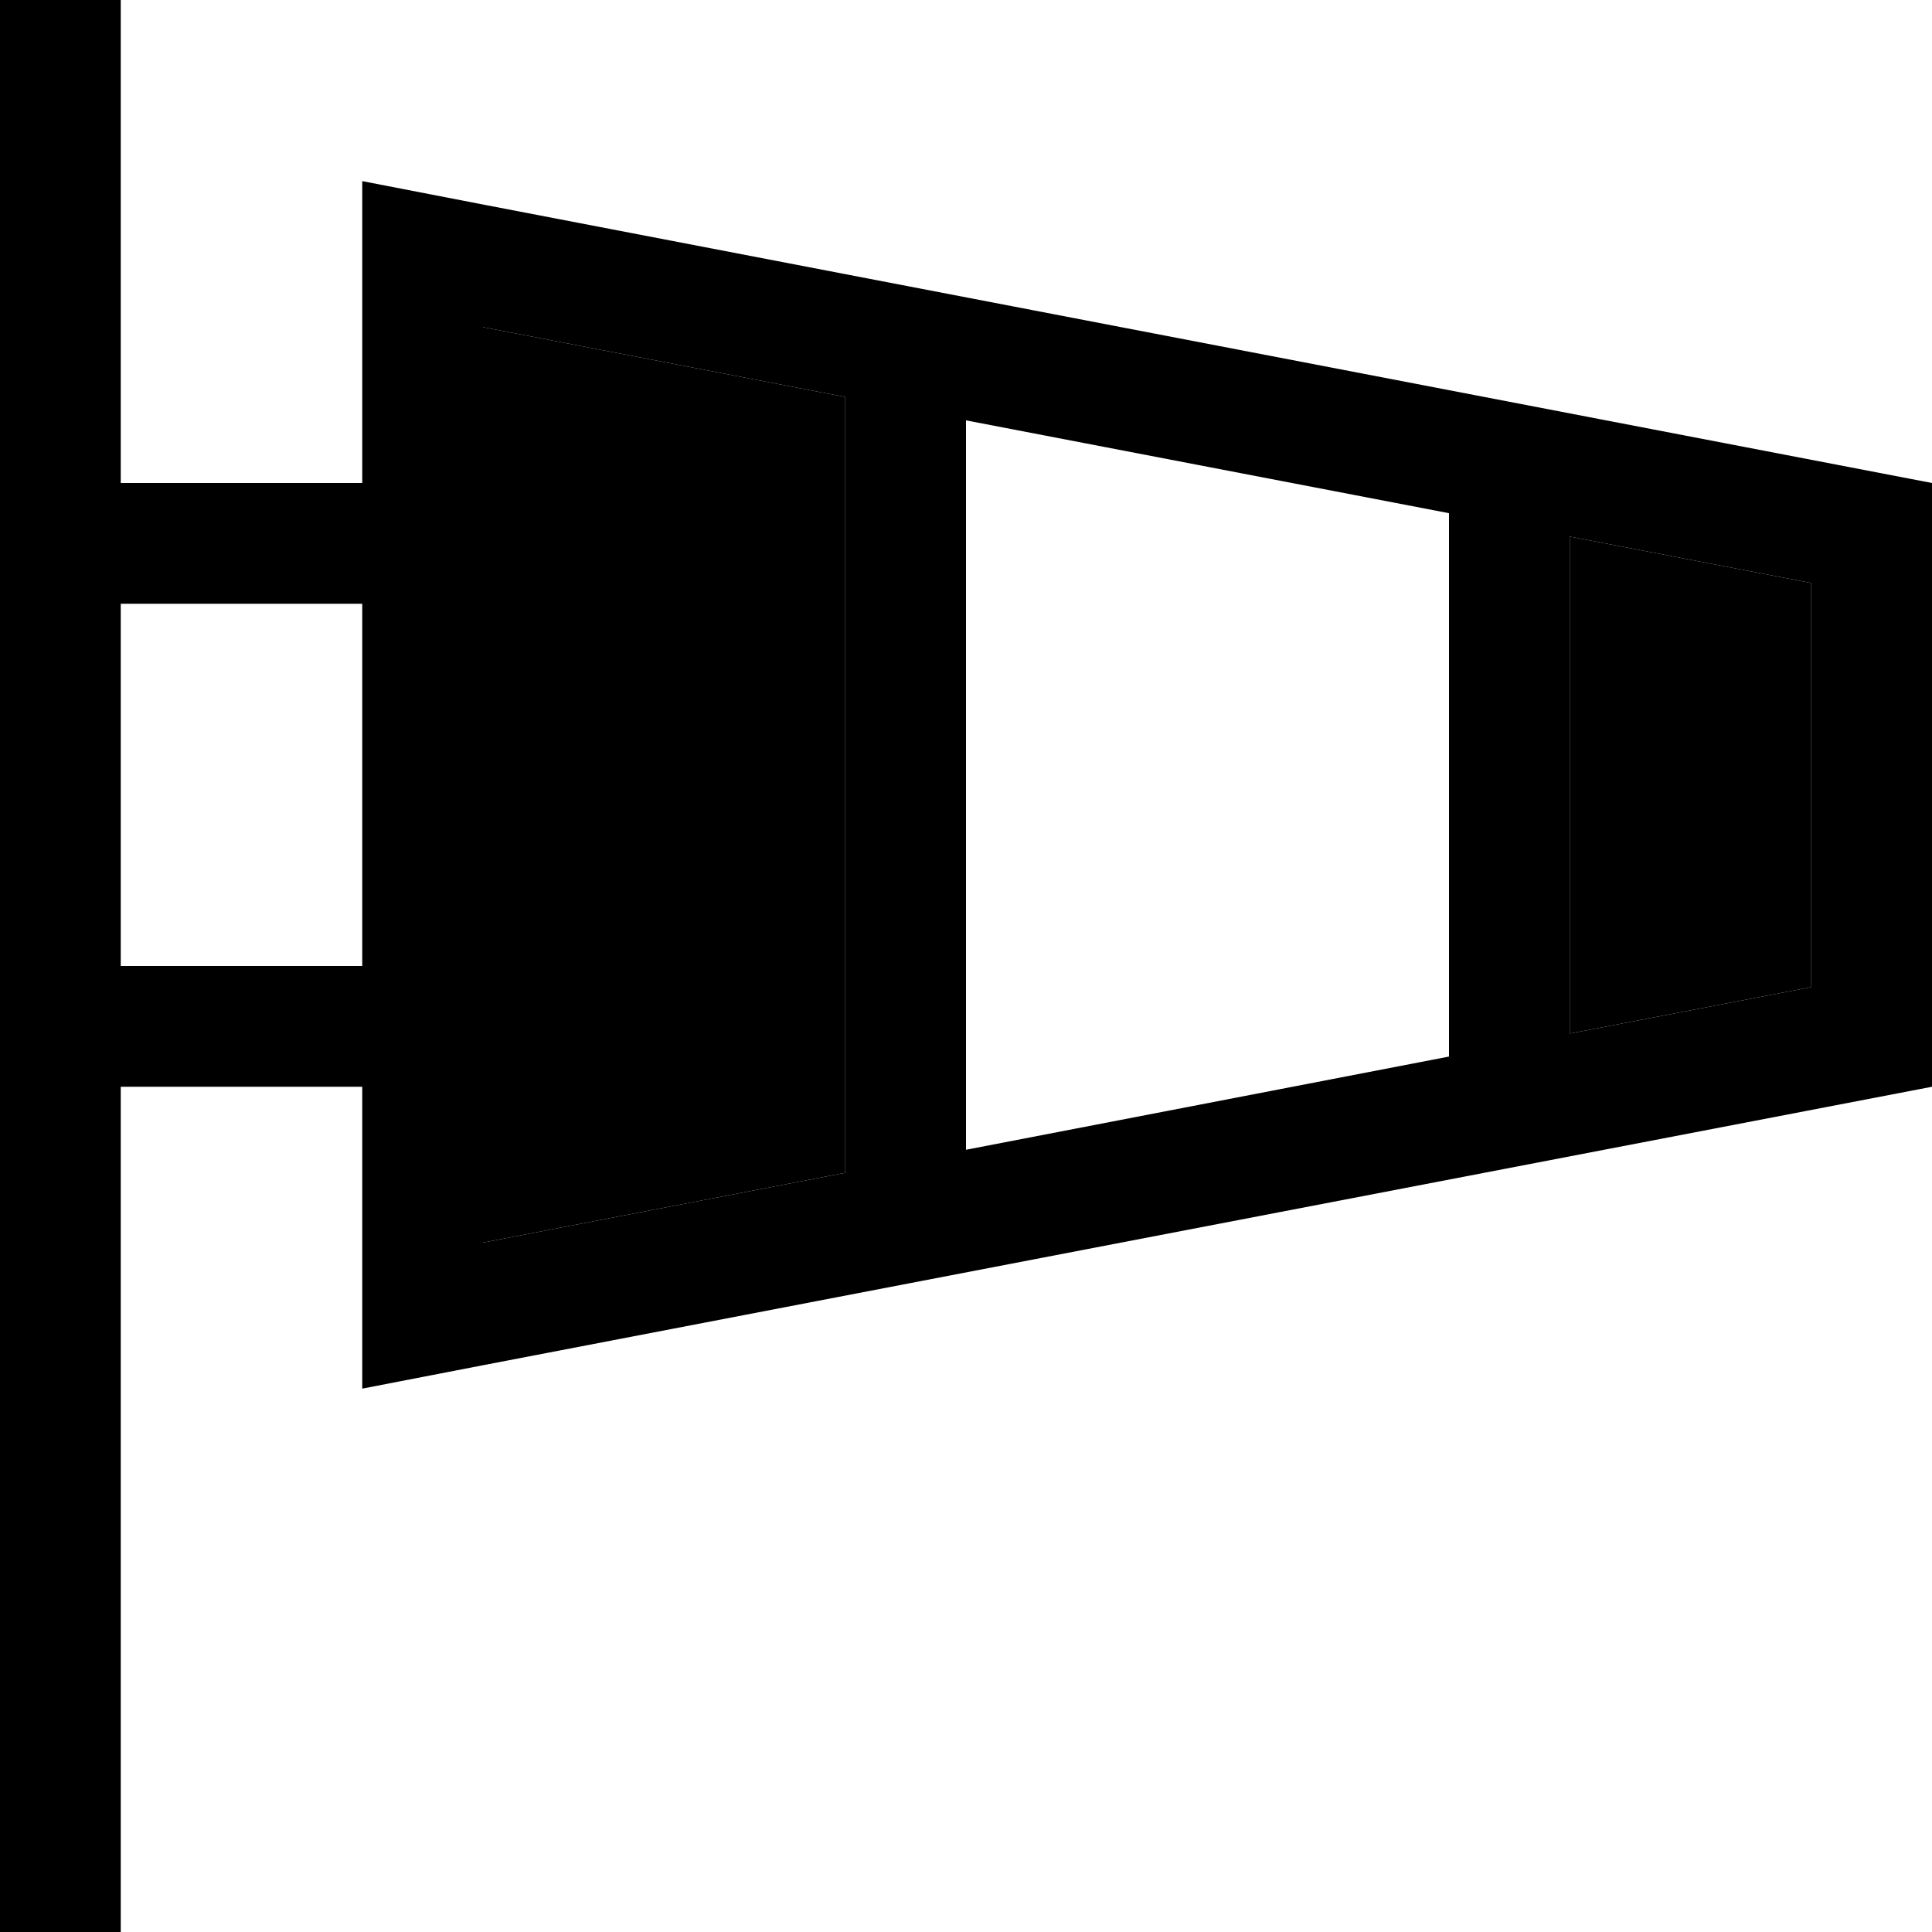 <svg xmlns="http://www.w3.org/2000/svg" viewBox="0 0 512 512"><path class="pr-icon-duotone-secondary" d="M128 86.7l0 41.3 0 32 0 96 0 32 0 41.3 96-18.5 0-205.6L128 86.7zm288 55.4l0 131.8 64-12.3 0-107.1-64-12.3z"/><path class="pr-icon-duotone-primary" d="M32 0l0 16 0 112 64 0 0-47.4L96 48l32 6.2L512 128l0 160L128 361.8 96 368l0-32.6L96 288l-64 0 0 208 0 16L0 512l0-16L0 272 0 144 0 16 0 0 32 0zm0 160l0 96 64 0 0-96-64 0zm96 169.3l96-18.5 0-205.6L128 86.7l0 41.3 0 32 0 96 0 32 0 41.3zm128-24.6L384 280 384 136 256 111.4l0 193.3zM416 142.1l0 131.8 64-12.3 0-107.1-64-12.3z"/></svg>